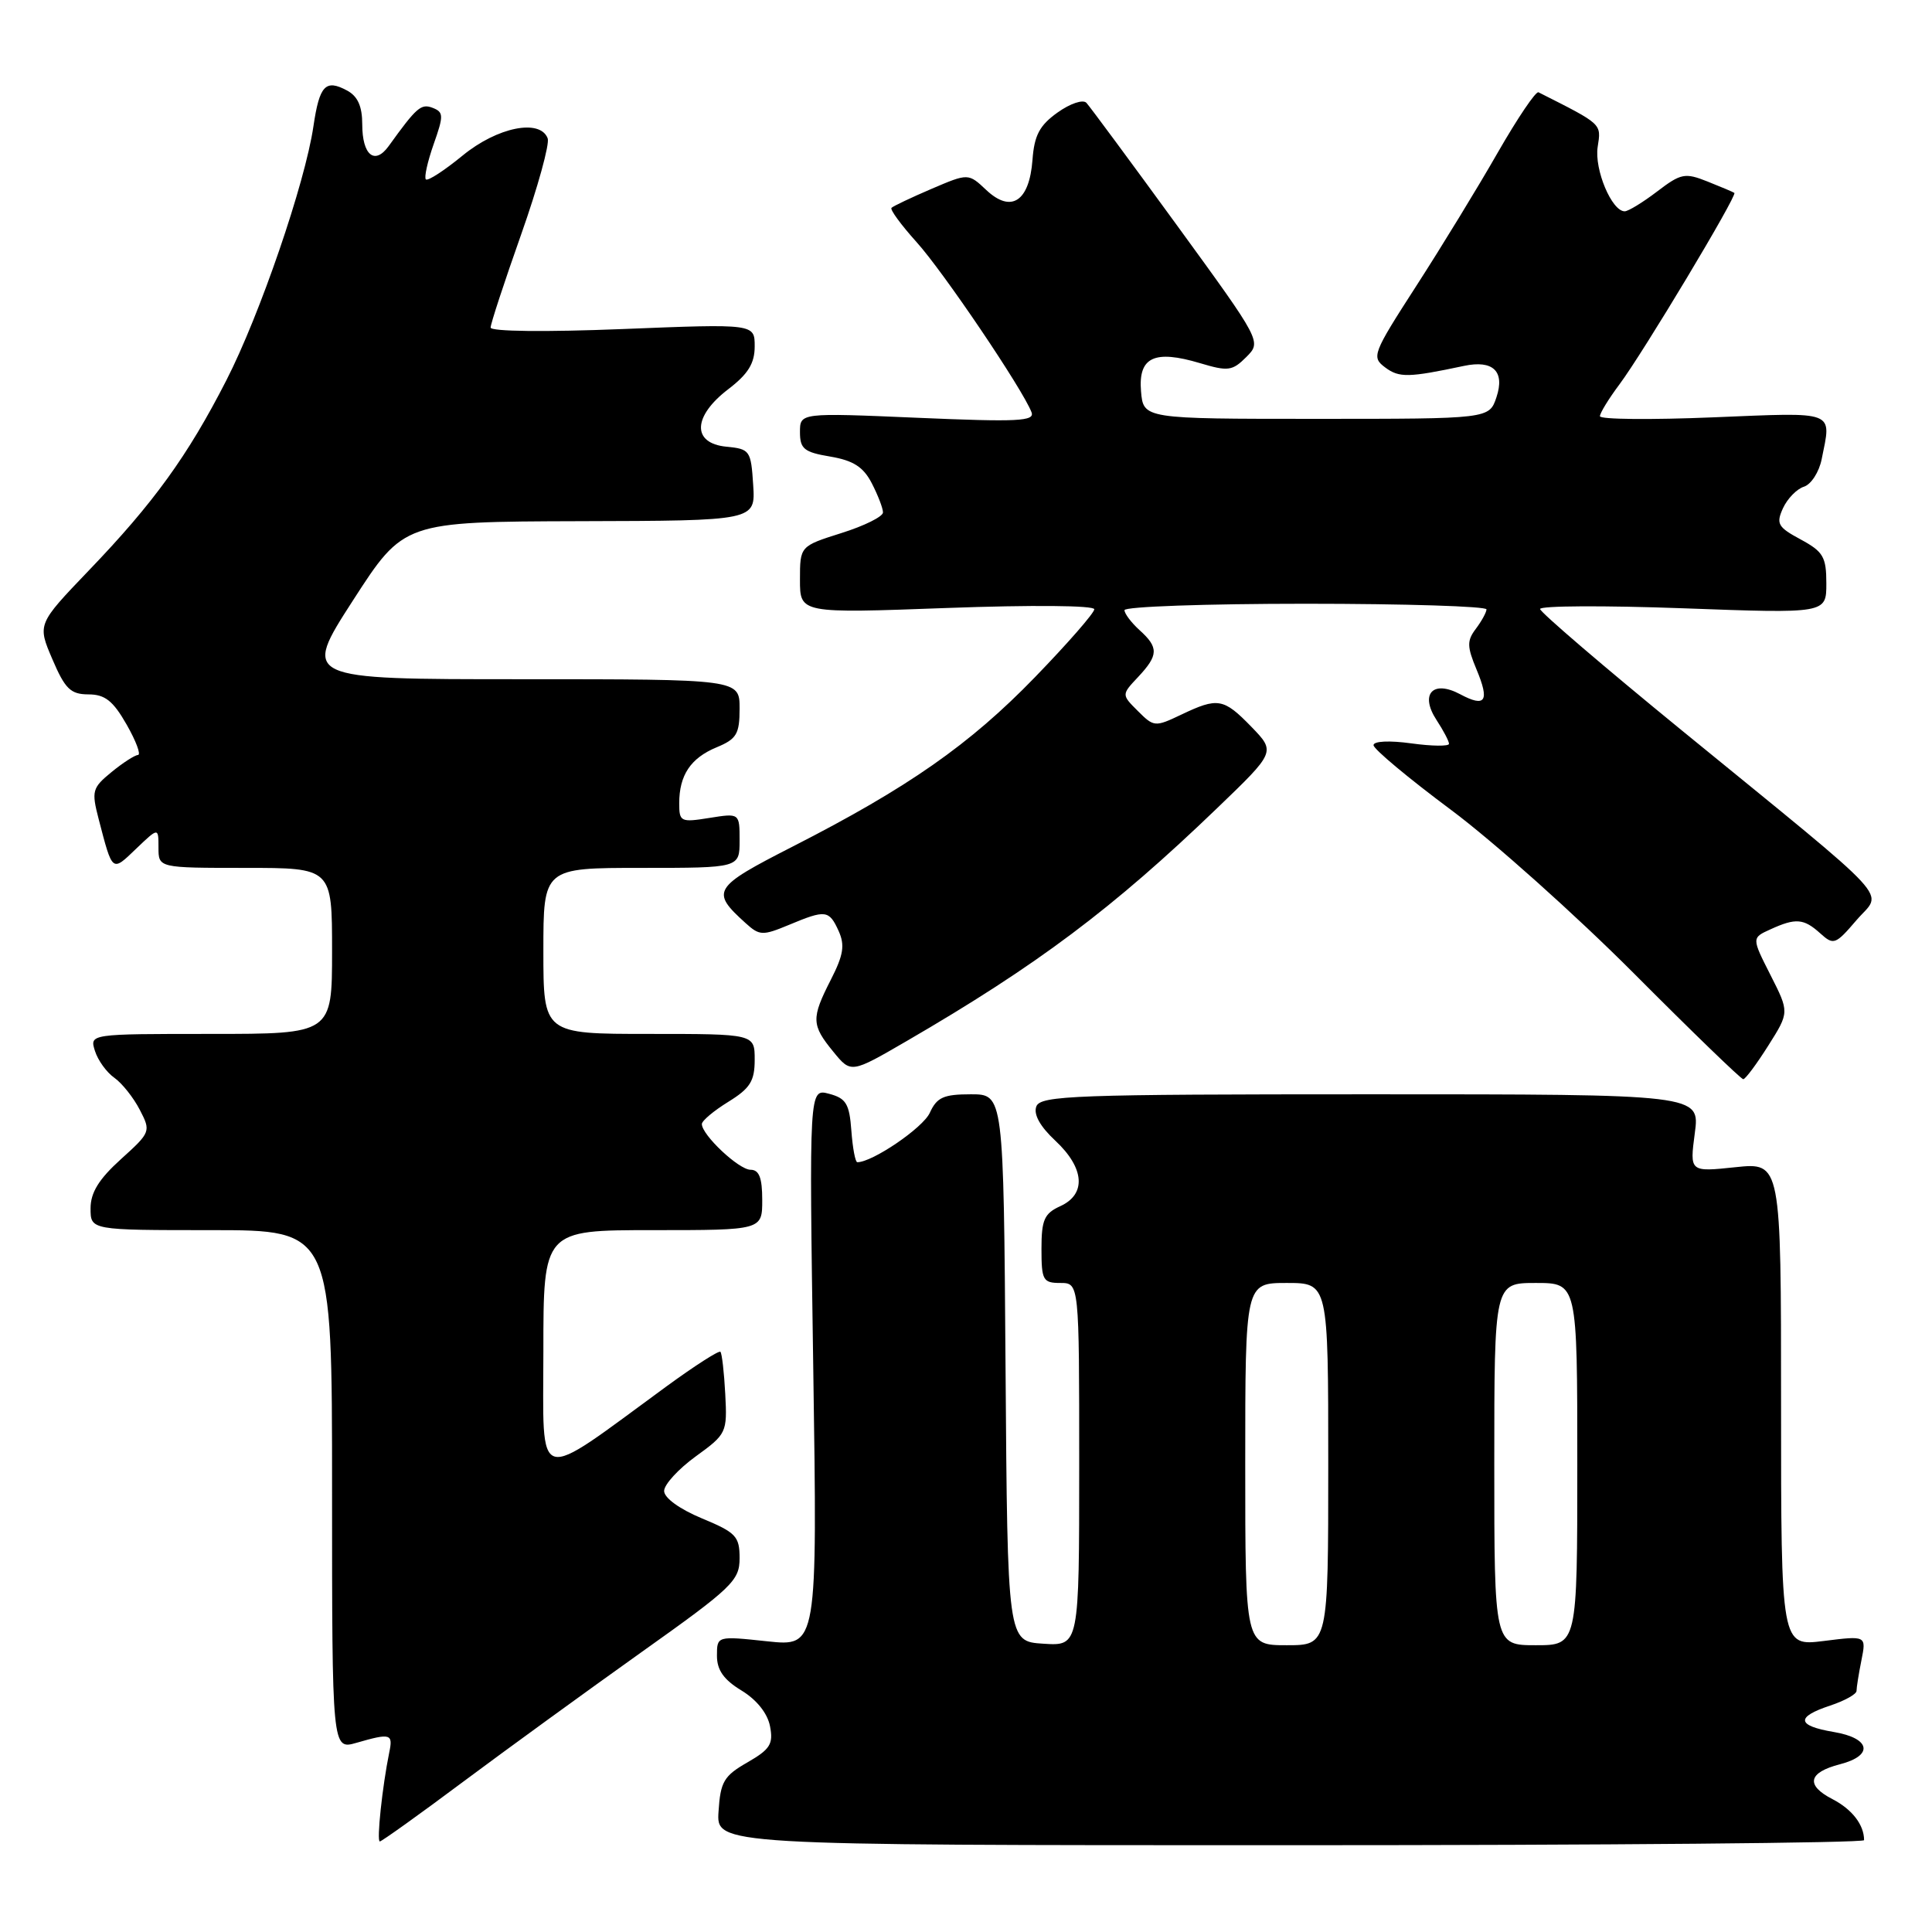 <?xml version="1.0" encoding="UTF-8" standalone="no"?>
<!DOCTYPE svg PUBLIC "-//W3C//DTD SVG 1.1//EN" "http://www.w3.org/Graphics/SVG/1.1/DTD/svg11.dtd" >
<svg xmlns="http://www.w3.org/2000/svg" xmlns:xlink="http://www.w3.org/1999/xlink" version="1.1" viewBox="0 0 256 256">
 <g >
 <path fill="currentColor"
d=" M 247.00 243.83 C 247.00 241.80 245.42 239.75 242.82 238.40 C 239.22 236.55 239.58 234.86 243.82 233.77 C 248.30 232.61 247.86 230.32 243.00 229.50 C 238.07 228.67 237.91 227.52 242.50 226.00 C 244.43 225.36 246.00 224.49 246.00 224.05 C 246.00 223.61 246.29 221.78 246.65 219.99 C 247.30 216.73 247.30 216.73 241.65 217.44 C 236.00 218.14 236.00 218.14 236.00 186.09 C 236.00 154.03 236.00 154.03 229.95 154.66 C 223.89 155.30 223.89 155.30 224.57 150.15 C 225.26 145.00 225.26 145.00 181.60 145.00 C 142.41 145.00 137.87 145.16 137.32 146.61 C 136.92 147.65 137.81 149.26 139.85 151.16 C 143.71 154.77 143.97 158.24 140.50 159.82 C 138.37 160.79 138.00 161.63 138.00 165.48 C 138.00 169.63 138.20 170.00 140.50 170.00 C 143.00 170.00 143.00 170.00 143.00 194.05 C 143.00 218.11 143.00 218.11 138.25 217.80 C 133.50 217.50 133.50 217.50 133.24 181.25 C 132.98 145.00 132.98 145.00 128.65 145.00 C 125.02 145.00 124.14 145.40 123.20 147.46 C 122.30 149.44 115.61 154.00 113.60 154.00 C 113.33 154.00 112.98 152.12 112.81 149.82 C 112.55 146.25 112.11 145.53 109.85 144.93 C 107.21 144.23 107.21 144.23 107.76 181.21 C 108.31 218.19 108.31 218.19 101.65 217.48 C 95.00 216.77 95.00 216.77 95.00 219.40 C 95.00 221.30 95.91 222.58 98.25 224.00 C 100.26 225.22 101.70 227.02 102.03 228.73 C 102.49 231.10 102.05 231.79 99.03 233.53 C 95.92 235.31 95.46 236.09 95.21 240.03 C 94.91 244.50 94.91 244.50 170.96 244.50 C 212.78 244.50 247.00 244.20 247.00 243.83 Z  M 61.36 236.10 C 67.18 231.76 77.81 224.04 84.97 218.94 C 97.04 210.36 98.00 209.44 98.00 206.47 C 98.00 203.57 97.53 203.07 93.00 201.19 C 90.05 199.96 88.00 198.48 88.00 197.56 C 88.00 196.71 89.89 194.65 92.19 192.98 C 96.28 190.02 96.37 189.82 96.10 184.72 C 95.95 181.85 95.66 179.33 95.46 179.12 C 95.25 178.92 92.03 180.99 88.29 183.72 C 70.58 196.67 72.00 197.08 72.00 179.05 C 72.00 163.00 72.00 163.00 86.50 163.00 C 101.00 163.00 101.00 163.00 101.00 159.00 C 101.00 156.06 100.59 155.00 99.45 155.00 C 97.90 155.00 93.00 150.39 93.00 148.94 C 93.00 148.51 94.57 147.19 96.50 146.00 C 99.40 144.21 100.00 143.25 100.00 140.42 C 100.00 137.00 100.00 137.00 86.00 137.00 C 72.00 137.00 72.00 137.00 72.00 126.00 C 72.00 115.00 72.00 115.00 85.00 115.00 C 98.00 115.00 98.00 115.00 98.00 111.37 C 98.00 107.74 98.00 107.74 94.00 108.38 C 90.20 108.99 90.00 108.89 90.00 106.45 C 90.00 102.71 91.51 100.45 94.96 99.02 C 97.61 97.92 98.00 97.26 98.00 93.88 C 98.00 90.00 98.00 90.00 69.02 90.00 C 40.04 90.00 40.04 90.00 46.77 79.56 C 53.50 69.13 53.50 69.13 76.80 69.06 C 100.11 69.00 100.11 69.00 99.80 64.25 C 99.51 59.70 99.37 59.49 96.25 59.19 C 91.66 58.74 91.78 55.17 96.50 51.57 C 99.13 49.56 100.00 48.15 100.00 45.90 C 100.00 42.90 100.00 42.90 82.50 43.60 C 72.28 44.01 65.00 43.93 65.01 43.40 C 65.01 42.90 66.83 37.36 69.05 31.08 C 71.27 24.80 72.85 19.06 72.57 18.33 C 71.56 15.70 65.90 16.84 61.30 20.61 C 58.87 22.60 56.69 24.02 56.43 23.77 C 56.18 23.52 56.65 21.42 57.46 19.11 C 58.80 15.32 58.79 14.86 57.33 14.29 C 55.79 13.70 55.21 14.21 51.50 19.36 C 49.65 21.92 48.00 20.56 48.00 16.48 C 48.00 14.08 47.40 12.75 45.98 11.99 C 43.13 10.46 42.33 11.31 41.53 16.74 C 40.42 24.27 34.42 41.76 29.99 50.40 C 24.87 60.41 20.35 66.66 11.76 75.60 C 4.95 82.71 4.95 82.71 6.94 87.35 C 8.62 91.29 9.36 92.00 11.71 92.01 C 13.91 92.01 14.98 92.86 16.78 96.01 C 18.03 98.20 18.71 100.02 18.28 100.04 C 17.85 100.06 16.27 101.08 14.77 102.31 C 12.22 104.40 12.11 104.81 13.07 108.52 C 14.93 115.65 14.81 115.56 18.03 112.47 C 21.00 109.63 21.00 109.63 21.00 112.31 C 21.00 115.00 21.00 115.00 32.50 115.00 C 44.00 115.00 44.00 115.00 44.00 126.00 C 44.00 137.00 44.00 137.00 27.93 137.00 C 11.87 137.00 11.87 137.00 12.58 139.25 C 12.97 140.49 14.12 142.09 15.15 142.81 C 16.17 143.53 17.69 145.44 18.52 147.05 C 20.01 149.92 19.97 150.03 16.02 153.60 C 13.10 156.24 12.00 158.02 12.00 160.12 C 12.00 163.00 12.00 163.00 28.00 163.00 C 44.00 163.00 44.00 163.00 44.00 197.43 C 44.00 231.86 44.00 231.86 47.24 230.93 C 51.79 229.62 52.10 229.72 51.57 232.25 C 50.67 236.65 49.88 244.00 50.33 244.00 C 50.57 244.00 55.54 240.45 61.36 236.10 Z  M 234.30 138.56 C 237.10 134.13 237.10 134.13 234.60 129.20 C 232.10 124.27 232.10 124.27 234.60 123.14 C 237.95 121.61 239.01 121.70 241.20 123.68 C 242.96 125.27 243.21 125.18 245.99 121.93 C 249.45 117.89 251.80 120.43 222.82 96.76 C 212.55 88.37 204.11 81.14 204.07 80.70 C 204.03 80.26 212.55 80.22 223.00 80.60 C 242.00 81.30 242.00 81.30 242.00 77.31 C 242.00 73.79 241.59 73.10 238.60 71.48 C 235.57 69.85 235.32 69.40 236.25 67.35 C 236.83 66.08 238.08 64.79 239.03 64.49 C 239.98 64.19 241.04 62.55 241.38 60.85 C 242.69 54.32 243.48 54.63 227.00 55.30 C 218.75 55.64 212.00 55.58 212.00 55.15 C 212.00 54.73 213.16 52.84 214.58 50.94 C 217.69 46.79 230.24 25.87 229.81 25.56 C 229.64 25.44 228.04 24.76 226.25 24.05 C 223.26 22.86 222.73 22.97 219.57 25.38 C 217.68 26.82 215.75 28.00 215.28 28.00 C 213.57 28.00 211.24 22.46 211.70 19.47 C 212.18 16.35 212.37 16.53 203.86 12.23 C 203.51 12.05 201.09 15.64 198.47 20.20 C 195.86 24.77 191.00 32.72 187.67 37.88 C 181.85 46.91 181.70 47.31 183.56 48.70 C 185.40 50.07 186.65 50.04 194.00 48.48 C 197.84 47.67 199.43 49.20 198.29 52.63 C 197.33 55.50 197.33 55.50 174.42 55.50 C 151.50 55.50 151.50 55.50 151.19 51.83 C 150.82 47.32 152.95 46.31 159.01 48.12 C 162.72 49.23 163.29 49.16 165.14 47.31 C 167.17 45.27 167.17 45.27 155.97 29.88 C 149.81 21.42 144.40 14.11 143.96 13.63 C 143.51 13.14 141.81 13.71 140.13 14.91 C 137.75 16.61 137.05 17.92 136.81 21.18 C 136.40 26.69 133.99 28.28 130.70 25.19 C 128.31 22.94 128.31 22.94 123.42 25.03 C 120.74 26.18 118.36 27.31 118.13 27.54 C 117.90 27.76 119.40 29.80 121.44 32.07 C 124.98 35.98 135.51 51.57 136.68 54.62 C 137.15 55.82 134.88 55.93 121.61 55.36 C 106.00 54.69 106.00 54.69 106.00 57.26 C 106.00 59.48 106.55 59.92 110.02 60.50 C 113.07 61.02 114.40 61.87 115.52 64.04 C 116.33 65.61 117.00 67.35 117.00 67.90 C 117.00 68.45 114.53 69.68 111.50 70.63 C 106.00 72.37 106.00 72.37 106.00 76.82 C 106.00 81.28 106.00 81.28 125.50 80.56 C 136.70 80.15 145.00 80.22 145.00 80.73 C 145.00 81.22 141.46 85.27 137.13 89.74 C 128.50 98.65 120.32 104.37 105.06 112.16 C 94.43 117.59 94.12 118.09 98.80 122.32 C 100.64 123.99 101.05 124.00 104.52 122.56 C 109.40 120.52 109.85 120.57 111.12 123.35 C 111.97 125.24 111.77 126.53 110.09 129.82 C 107.48 134.94 107.51 135.81 110.42 139.36 C 112.76 142.23 112.76 142.23 120.13 137.95 C 137.42 127.91 147.47 120.37 161.26 107.10 C 169.03 99.63 169.03 99.63 165.82 96.31 C 162.13 92.51 161.37 92.38 156.51 94.70 C 153.05 96.35 152.89 96.33 150.78 94.22 C 148.60 92.05 148.60 92.05 150.80 89.71 C 153.51 86.82 153.55 85.80 151.00 83.50 C 149.90 82.50 149.00 81.31 149.00 80.85 C 149.00 80.38 159.80 80.00 173.00 80.00 C 186.20 80.00 196.99 80.34 196.97 80.75 C 196.95 81.16 196.31 82.32 195.55 83.33 C 194.37 84.89 194.38 85.67 195.64 88.69 C 197.41 92.92 196.85 93.79 193.48 91.99 C 189.85 90.05 188.10 91.97 190.35 95.41 C 191.26 96.80 192.00 98.21 192.00 98.56 C 192.00 98.90 189.75 98.88 187.00 98.50 C 184.10 98.10 182.00 98.20 182.00 98.74 C 182.00 99.25 186.61 103.10 192.25 107.30 C 197.89 111.50 208.79 121.25 216.49 128.97 C 224.18 136.69 230.70 143.00 230.99 143.00 C 231.27 143.00 232.76 141.00 234.30 138.56 Z  M 165.00 194.00 C 165.00 170.00 165.00 170.00 170.50 170.00 C 176.00 170.00 176.00 170.00 176.00 194.00 C 176.00 218.00 176.00 218.00 170.50 218.00 C 165.00 218.00 165.00 218.00 165.00 194.00 Z  M 198.00 194.00 C 198.00 170.00 198.00 170.00 203.50 170.00 C 209.00 170.00 209.00 170.00 209.00 194.00 C 209.00 218.00 209.00 218.00 203.50 218.00 C 198.00 218.00 198.00 218.00 198.00 194.00 Z "/>
</g>
</svg>